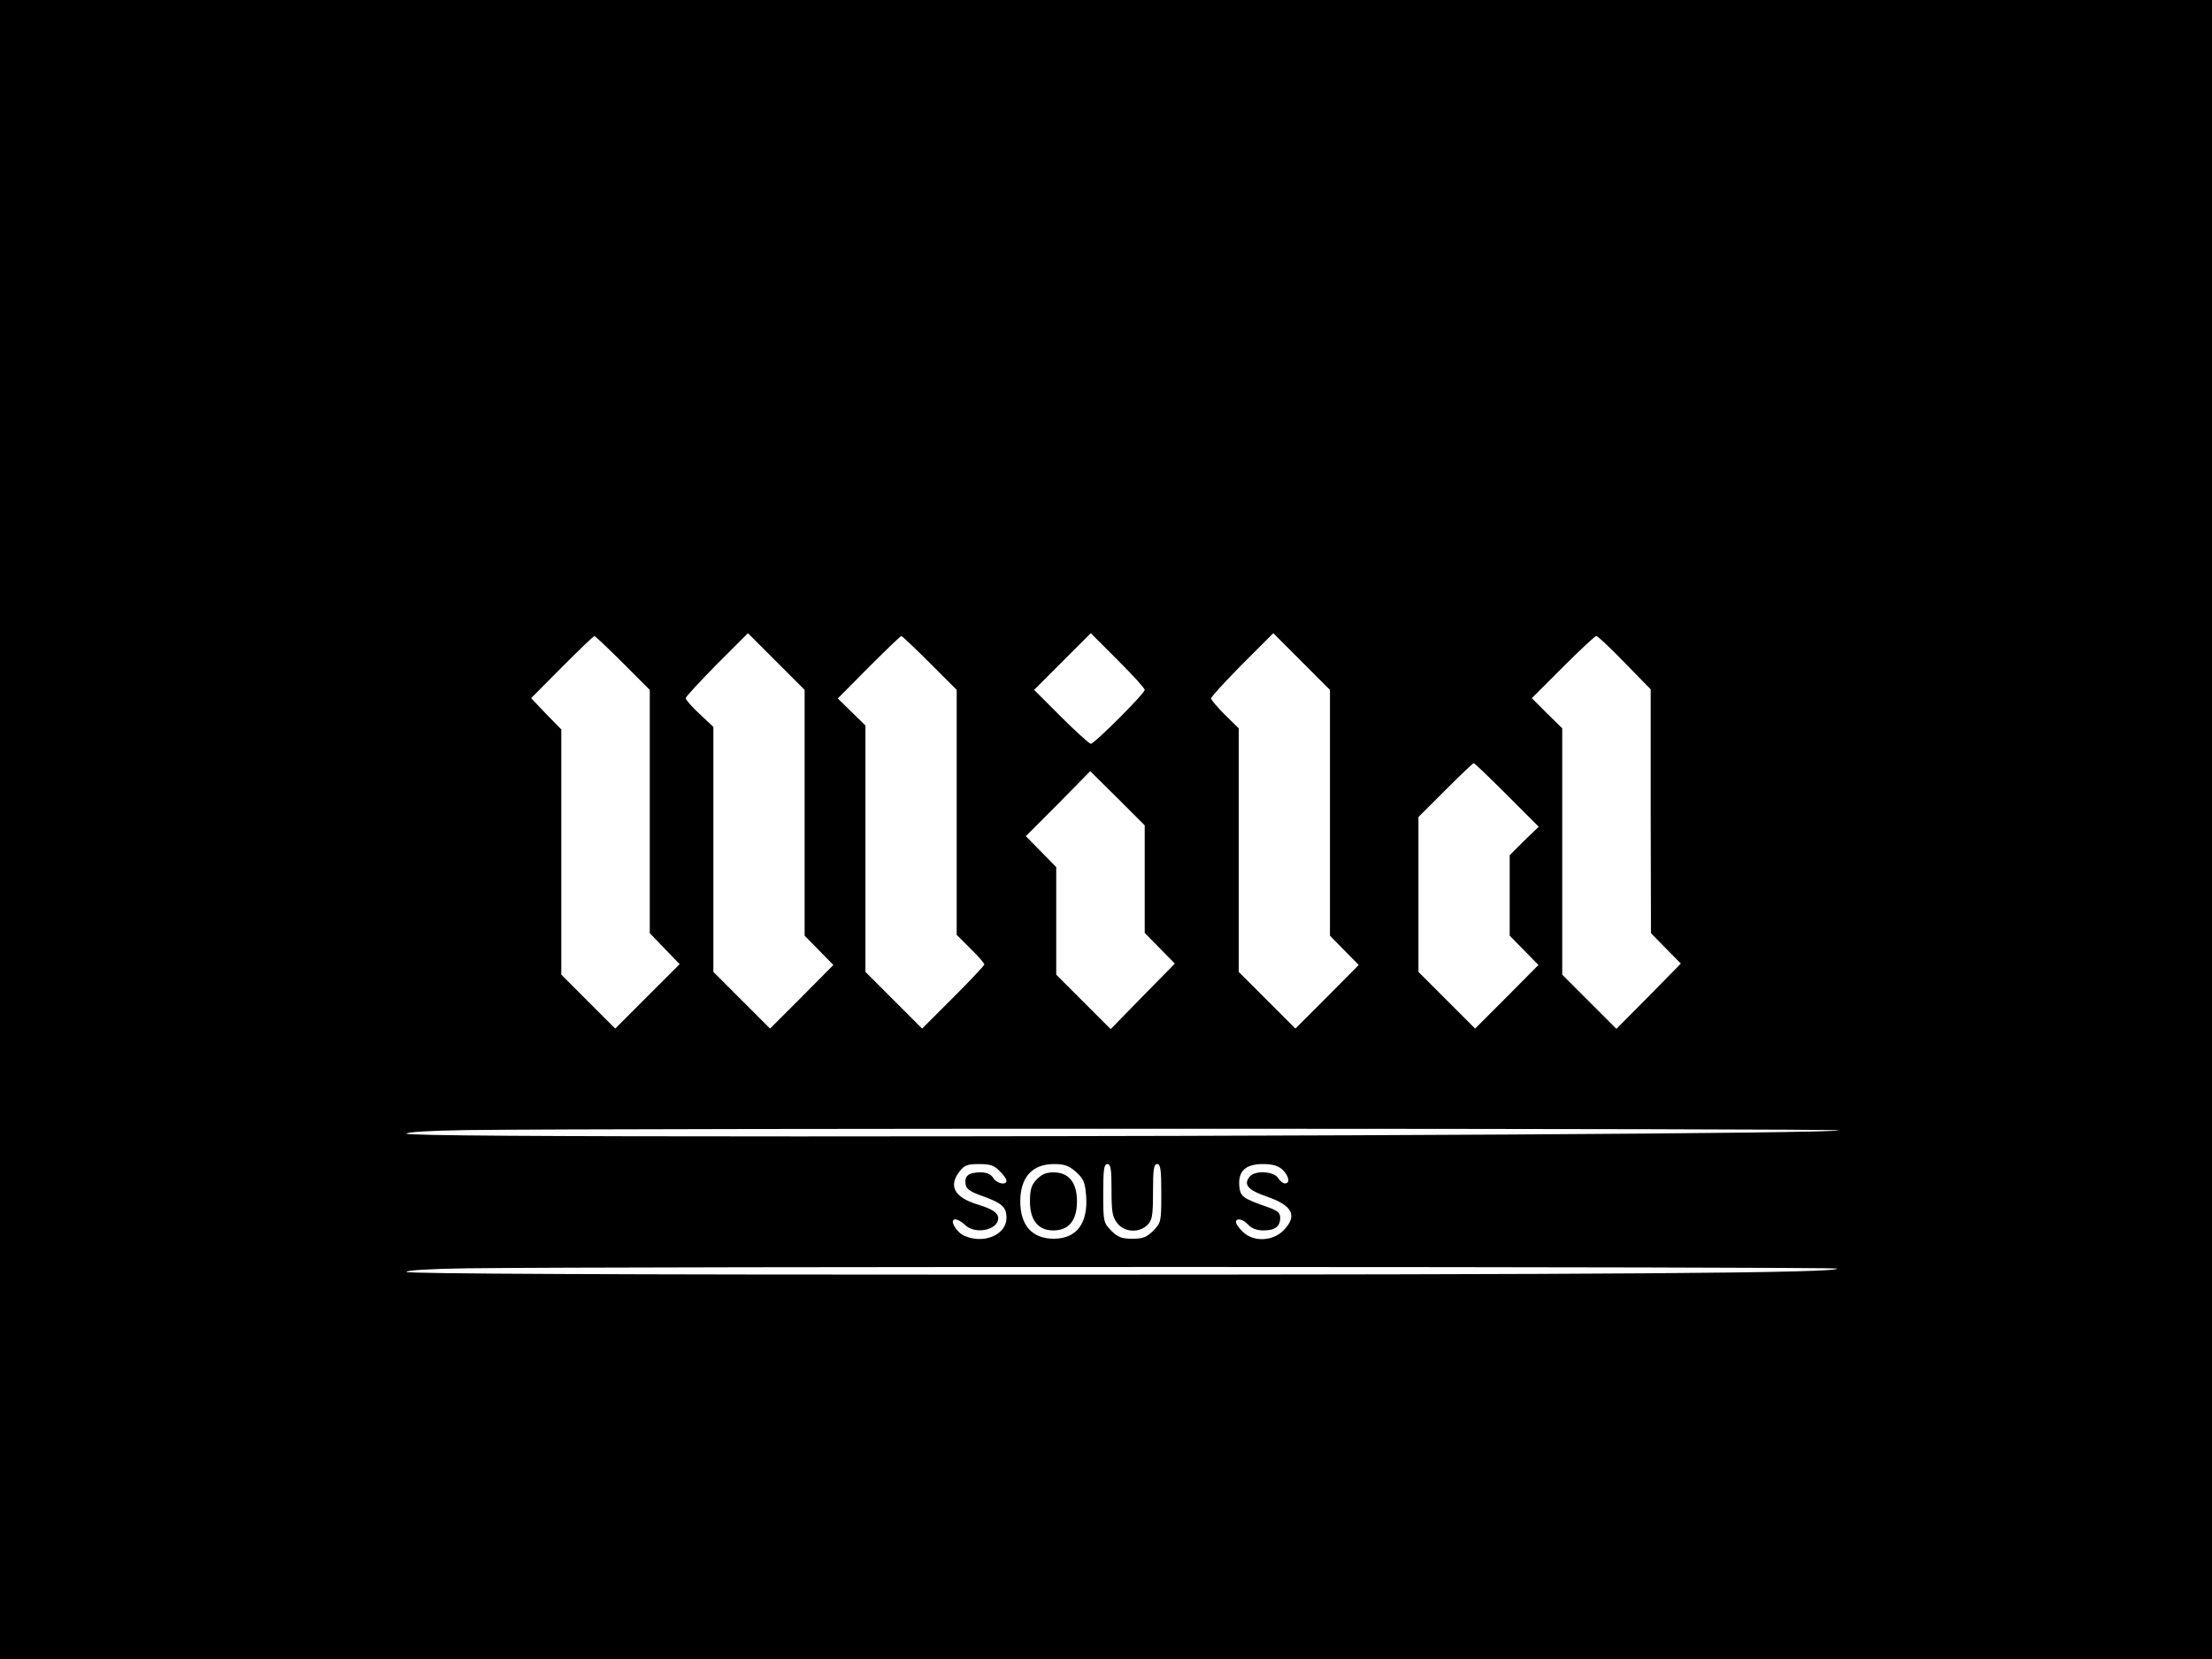 <?xml version="1.0" standalone="no"?>
<!DOCTYPE svg PUBLIC "-//W3C//DTD SVG 20010904//EN"
 "http://www.w3.org/TR/2001/REC-SVG-20010904/DTD/svg10.dtd">
<svg version="1.0" xmlns="http://www.w3.org/2000/svg"
 width="800pt" height="600pt" viewBox="0 0 800 600"
 preserveAspectRatio="xMidYMid meet">
<g transform="translate(0,600) scale(0.1,-0.1)"
fill="#000000" stroke="none">
<path d="M0 3000 l0 -3000 4000 0 4000 0 0 3000 0 3000 -4000 0 -4000 0 0
-3000z m2910 60 l0 -444 52 -53 52 -53 -114 -115 -115 -115 -102 102 -103 103
0 443 0 443 -50 47 c-27 25 -50 51 -50 57 0 5 51 60 112 122 l113 113 102
-102 103 -103 0 -445z m1230 445 c0 -13 -182 -195 -195 -195 -5 0 -54 44 -107
97 l-98 98 102 102 103 103 97 -97 c54 -54 98 -102 98 -108z m670 -445 l0
-444 52 -53 52 -53 -114 -115 -115 -115 -102 102 -103 103 0 440 0 441 -50 49
c-27 27 -50 54 -50 59 0 6 51 61 112 123 l113 113 102 -102 103 -103 0 -445z
m-2558 543 l98 -98 0 -440 0 -440 54 -56 54 -56 -117 -117 -116 -116 -98 98
-97 97 0 444 0 443 -55 56 -54 57 112 113 c61 61 114 112 117 112 2 0 49 -44
102 -97z m1110 0 l98 -98 0 -443 0 -443 50 -50 c28 -27 50 -53 50 -57 0 -4
-51 -58 -113 -120 l-112 -112 -103 103 -102 102 0 446 0 445 -50 49 -50 49
112 113 c62 62 115 113 118 113 2 0 49 -44 102 -97z m2514 0 l94 -96 0 -441 1
-441 54 -55 54 -55 -116 -118 -117 -118 -98 98 -98 98 0 445 0 446 -55 54 -55
55 112 112 c62 62 117 113 121 113 5 0 51 -43 103 -97z m-426 -478 l115 -115
-53 -51 -52 -52 0 -146 0 -145 52 -53 52 -53 -114 -115 -115 -115 -102 102
-103 103 0 280 0 280 97 97 c54 54 100 98 103 98 3 0 57 -52 120 -115z m-1310
-305 l0 -194 55 -56 54 -55 -116 -118 -116 -119 -98 98 -99 99 0 195 0 194
-55 56 -55 56 117 117 116 118 99 -98 98 -98 0 -195z m2510 -908 c0 -11 -1920
-22 -3762 -22 -920 0 -1418 3 -1418 10 0 6 86 11 223 13 562 7 4957 6 4957 -1z
m-3035 -147 c14 -13 25 -29 25 -35 0 -18 -35 -11 -48 10 -8 13 -23 20 -45 20
-43 0 -59 -12 -55 -41 2 -19 15 -28 59 -44 73 -26 89 -40 89 -80 0 -61 -83
-96 -153 -64 -30 14 -55 59 -32 59 8 0 24 -9 35 -20 36 -36 120 -19 120 24 0
20 -22 34 -75 50 -84 26 -106 67 -64 120 17 22 28 26 70 26 40 0 55 -5 74 -25z
m276 -3 c27 -24 33 -37 37 -85 8 -101 -34 -157 -117 -157 -78 0 -121 48 -121
135 0 87 43 135 122 135 38 0 54 -6 79 -28z m129 -66 c0 -79 3 -97 21 -120 26
-33 79 -36 109 -6 17 17 20 33 20 120 0 82 3 100 15 100 12 0 15 -18 15 -106
0 -103 -1 -106 -29 -135 -24 -24 -38 -29 -76 -29 -38 0 -52 5 -76 29 -28 29
-29 32 -29 135 0 88 3 106 15 106 12 0 15 -17 15 -94z m618 74 c24 -23 29 -50
9 -50 -7 0 -18 9 -25 20 -15 24 -83 28 -102 5 -24 -29 -7 -49 60 -72 96 -33
114 -70 61 -124 -40 -39 -109 -41 -146 -4 -14 13 -25 29 -25 35 0 17 26 11 45
-10 12 -13 31 -20 55 -20 41 0 60 14 60 46 0 18 -10 26 -47 39 -89 31 -98 38
-101 77 -4 53 23 78 86 78 35 0 54 -6 70 -20z m2006 -358 c10 -16 -807 -22
-2991 -22 -1425 0 -2183 3 -2183 10 0 6 84 11 218 13 550 7 4951 6 4956 -1z"/>
<path d="M3749 1734 c-19 -20 -24 -36 -24 -79 0 -69 30 -105 85 -105 55 0 85
36 85 105 0 69 -30 105 -85 105 -26 0 -43 -7 -61 -26z"/>
</g>
</svg>
